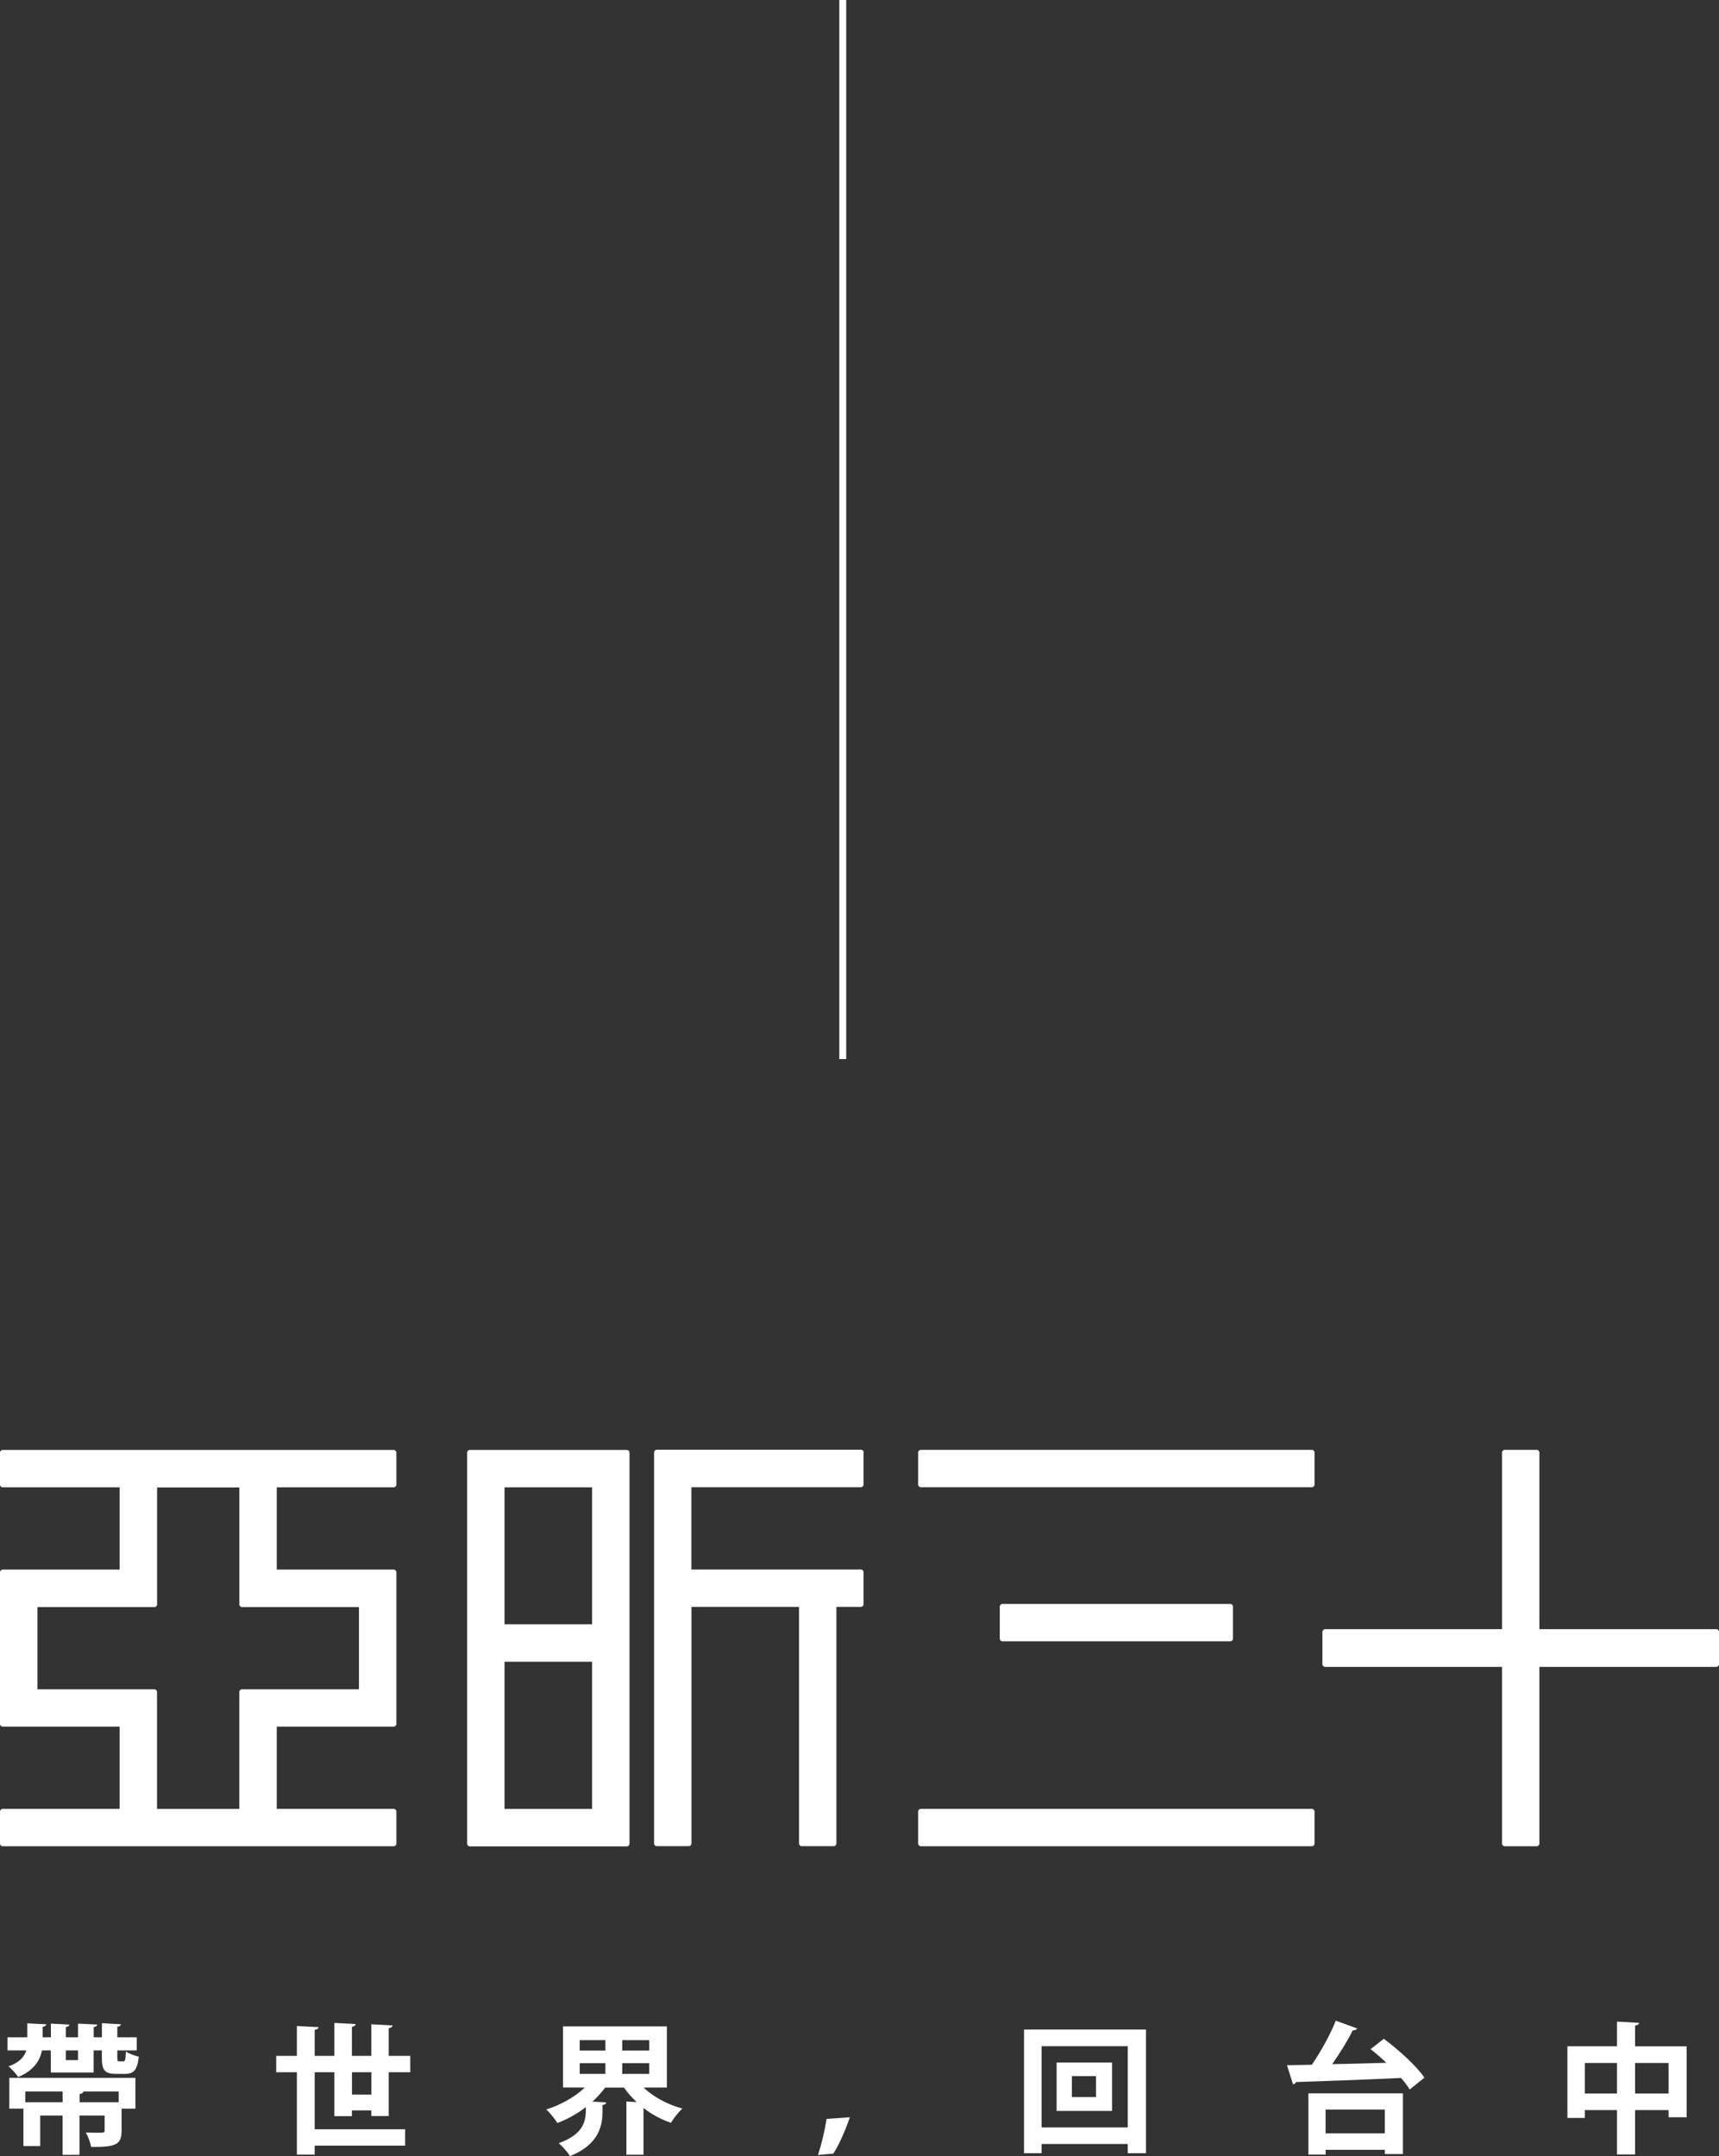<?xml version="1.0" encoding="UTF-8"?>
<svg id="b" data-name="圖層 2" xmlns="http://www.w3.org/2000/svg" viewBox="0 0 248.93 312.18">
  <rect x="0" y="0" width="248.93" height="312.18" fill="#333333" stroke="none"/>
  <defs>
    <style>
      .d {
        fill: #fff;
        stroke-width: 0px;
      }
    </style>
  </defs>
  <g id="c" data-name="圖層 1">
    <path class="d" d="m57.01,209.93H.39c-.22,0-.39.18-.39.39v4.63c0,.22.18.39.39.39h16.93v11.91H.39c-.22,0-.39.18-.39.39v21.96c0,.22.18.39.39.39h16.93v11.91H.39c-.22,0-.39.18-.39.39v4.63c0,.22.18.39.39.39h56.62c.22,0,.39-.18.39-.39v-4.63c0-.22-.18-.39-.39-.39h-16.93v-11.91h16.93c.22,0,.39-.18.39-.39v-21.96c0-.22-.18-.39-.39-.39h-16.93v-11.91h16.93c.22,0,.39-.18.39-.39v-4.63c0-.22-.18-.39-.39-.39Zm-5.03,22.75v11.91h-16.94c-.22,0-.39.18-.39.39v16.93h-11.91v-16.93c0-.22-.18-.39-.39-.39H5.42v-11.91h16.94c.22,0,.39-.18.39-.39v-16.93h11.91v16.93c0,.22.18.39.39.39h16.94Zm39.18-22.36c0-.22-.18-.39-.39-.39h-22.73c-.22,0-.39.18-.39.39v56.62c0,.22.18.39.39.39h22.73c.22,0,.39-.18.39-.39v-2.19s0-.03,0-.04v-51.84s0-.03,0-.04v-2.51Zm-5.42,51.59h-12.68v-21.31h12.68v21.31Zm0-26.74h-12.68v-19.83h12.68v19.83Zm39.31-24.86v4.63c0,.22-.18.39-.39.39h-24.54v11.91h24.54c.22,0,.39.18.39.39v4.63c0,.22-.18.39-.39.39h-3.54v34.26c0,.22-.18.39-.39.39h-4.63c-.22,0-.39-.18-.39-.39v-34.26h-15.58v34.26c0,.22-.18.39-.39.39h-4.63c-.22,0-.39-.18-.39-.39v-56.62c0-.22.18-.39.39-.39h29.57c.22,0,.39.18.39.39Zm7.91,4.63v-4.63c0-.22.18-.39.39-.39h56.62c.22,0,.39.18.39.39v4.63c0,.22-.18.39-.39.39h-56.62c-.22,0-.39-.18-.39-.39Zm45.2,17.29c.22,0,.39.18.39.39v4.63c0,.22-.18.39-.39.39h-32.99c-.22,0-.39-.18-.39-.39v-4.63c0-.22.18-.39.39-.39h32.99Zm-45.2,34.69v-4.63c0-.22.18-.39.39-.39h56.62c.22,0,.39.18.39.39v4.63c0,.22-.18.39-.39.39h-56.62c-.22,0-.39-.18-.39-.39Zm115.97-30.65v4.68c0,.22-.18.39-.39.39h-25.62v25.58c0,.22-.18.39-.39.39h-4.63c-.22,0-.39-.18-.39-.39v-25.58h-25.62c-.22,0-.39-.18-.39-.39v-4.68c0-.22.18-.39.39-.39h25.62v-25.57c0-.22.18-.39.39-.39h4.63c.22,0,.39.18.39.39v25.57h25.62c.22,0,.39.18.39.39ZM7.36,296.87h-1.29c-.27,1.47-1.19,2.92-3.43,3.85-.29-.45-.94-1.16-1.41-1.55,1.64-.55,2.31-1.43,2.58-2.3H1.08v-1.9h2.87v-2.02l2.75.14c-.02.18-.17.31-.52.37v1.51h1.19v-1.98l2.68.14c-.02.18-.17.31-.52.37v1.47h1.77v-1.98l2.79.14c-.02.18-.17.31-.52.37v1.47h1.19v-2.04l2.75.16c-.02.18-.17.31-.52.35v1.53h2.81v1.9h-2.81v1c0,.53.04.59.27.59h.6c.25,0,.33-.22.37-1.43.42.31,1.29.61,1.87.75-.21,1.92-.73,2.49-2,2.49h-1.27c-1.73,0-2.08-.57-2.08-2.38v-1.02h-1.19v3.2h-6.2v-3.2Zm-6.01,8.44v-4.46h18.26v4.46h-2v3.22c0,2.12-1.08,2.32-4.41,2.32-.1-.63-.46-1.53-.77-2.1.54.02,1.14.04,1.62.04,1.02,0,1.1-.02,1.1-.31v-2.18h-3.64v5.69h-2.45v-5.69h-3.24v4.42h-2.43v-5.42H1.35Zm7.72-2.49H3.66v1.55h5.41v-1.55Zm2.23-5.95h-1.77v1.41h1.77v-1.41Zm5.89,7.5v-1.55h-5.1c-.04.18-.19.31-.56.37v1.18h5.66Zm39.1,2h-2.52v-.82h-2.81v.84h-2.54v-6.36h-2.85v8.26h13.1v2.37h-13.1v1.3h-2.58v-11.93h-2.99v-2.37h2.99v-4.32l3.14.16c-.02.2-.17.33-.56.39v3.77h2.85v-4.77l3.08.16c-.02.22-.17.33-.54.41v4.2h2.81v-4.57l3.08.16c-.02.22-.19.33-.56.41v4h3.12v2.37h-3.12v6.34Zm-5.32-3.1h2.81v-3.24h-2.81v3.24Zm45.58-1.02h-3.35c1.41,1.35,3.45,2.45,5.62,3.04-.56.49-1.29,1.43-1.66,2.06-1.44-.49-2.79-1.22-3.97-2.14v6.77h-2.48v-7.71l1.48.08c-.69-.65-1.31-1.35-1.83-2.1h-2.72c-.54.71-1.16,1.41-1.85,2.04l2,.1c-.02.2-.17.33-.54.39v.94c0,2.08-.56,4.81-4.72,6.46-.31-.57-1.1-1.45-1.62-1.88,3.93-1.41,3.93-3.51,3.93-5.22-1.25.96-2.66,1.75-4.12,2.3-.37-.57-1.08-1.49-1.62-1.96,2.1-.65,4.16-1.81,5.59-3.18h-3.16v-8.85h15.04v8.85Zm-12.6-6.87v1.51h3.72v-1.51h-3.72Zm0,3.34v1.55h3.72v-1.55h-3.72Zm10.07-1.83v-1.51h-3.91v1.51h3.91Zm0,3.38v-1.55h-3.91v1.55h3.91Zm24.43,11.74c.52-1.55,1-3.61,1.25-5.22l3.37-.24c-.62,1.81-1.52,3.91-2.39,5.26l-2.23.2Zm29.84-18.16h17.66v17.9h-2.64v-1.33h-12.48v1.33h-2.54v-17.9Zm2.54,14.17h12.48v-11.76h-12.48v11.76Zm2.18-9.4h8.03v7.01h-8.03v-7.01Zm5.7,5.01v-3.04h-3.49v3.04h3.49Zm37.83-9.95c-.08.18-.31.29-.65.29-.75,1.51-1.89,3.34-2.97,4.89,2.48-.04,5.18-.12,7.84-.2-.75-.71-1.54-1.39-2.29-1.98l1.93-1.49c2.12,1.59,4.72,3.91,5.87,5.63l-2.14,1.71c-.29-.51-.73-1.08-1.25-1.67-5.59.26-11.46.47-15.2.59-.06.2-.25.31-.44.33l-.87-2.77,3.6-.06c1.27-1.85,2.66-4.36,3.47-6.38l3.1,1.12Zm-7.07,18.27v-8.87h13.69v8.79h-2.62v-.61h-8.57v.69h-2.5Zm11.06-6.52h-8.57v3.44h8.57v-3.44Zm36.25-9.15h7.47v10.27h-2.62v-1.04h-4.85v6.42h-2.62v-6.42h-4.66v1.14h-2.52v-10.38h7.18v-3.57l3.2.18c-.02.2-.17.33-.58.39v3Zm-7.28,6.83h4.66v-4.42h-4.66v4.42Zm7.28,0h4.85v-4.42h-4.85v4.42Zm-114.24-149.77h-1V0h1v153.34Z"/>
  </g>
</svg>